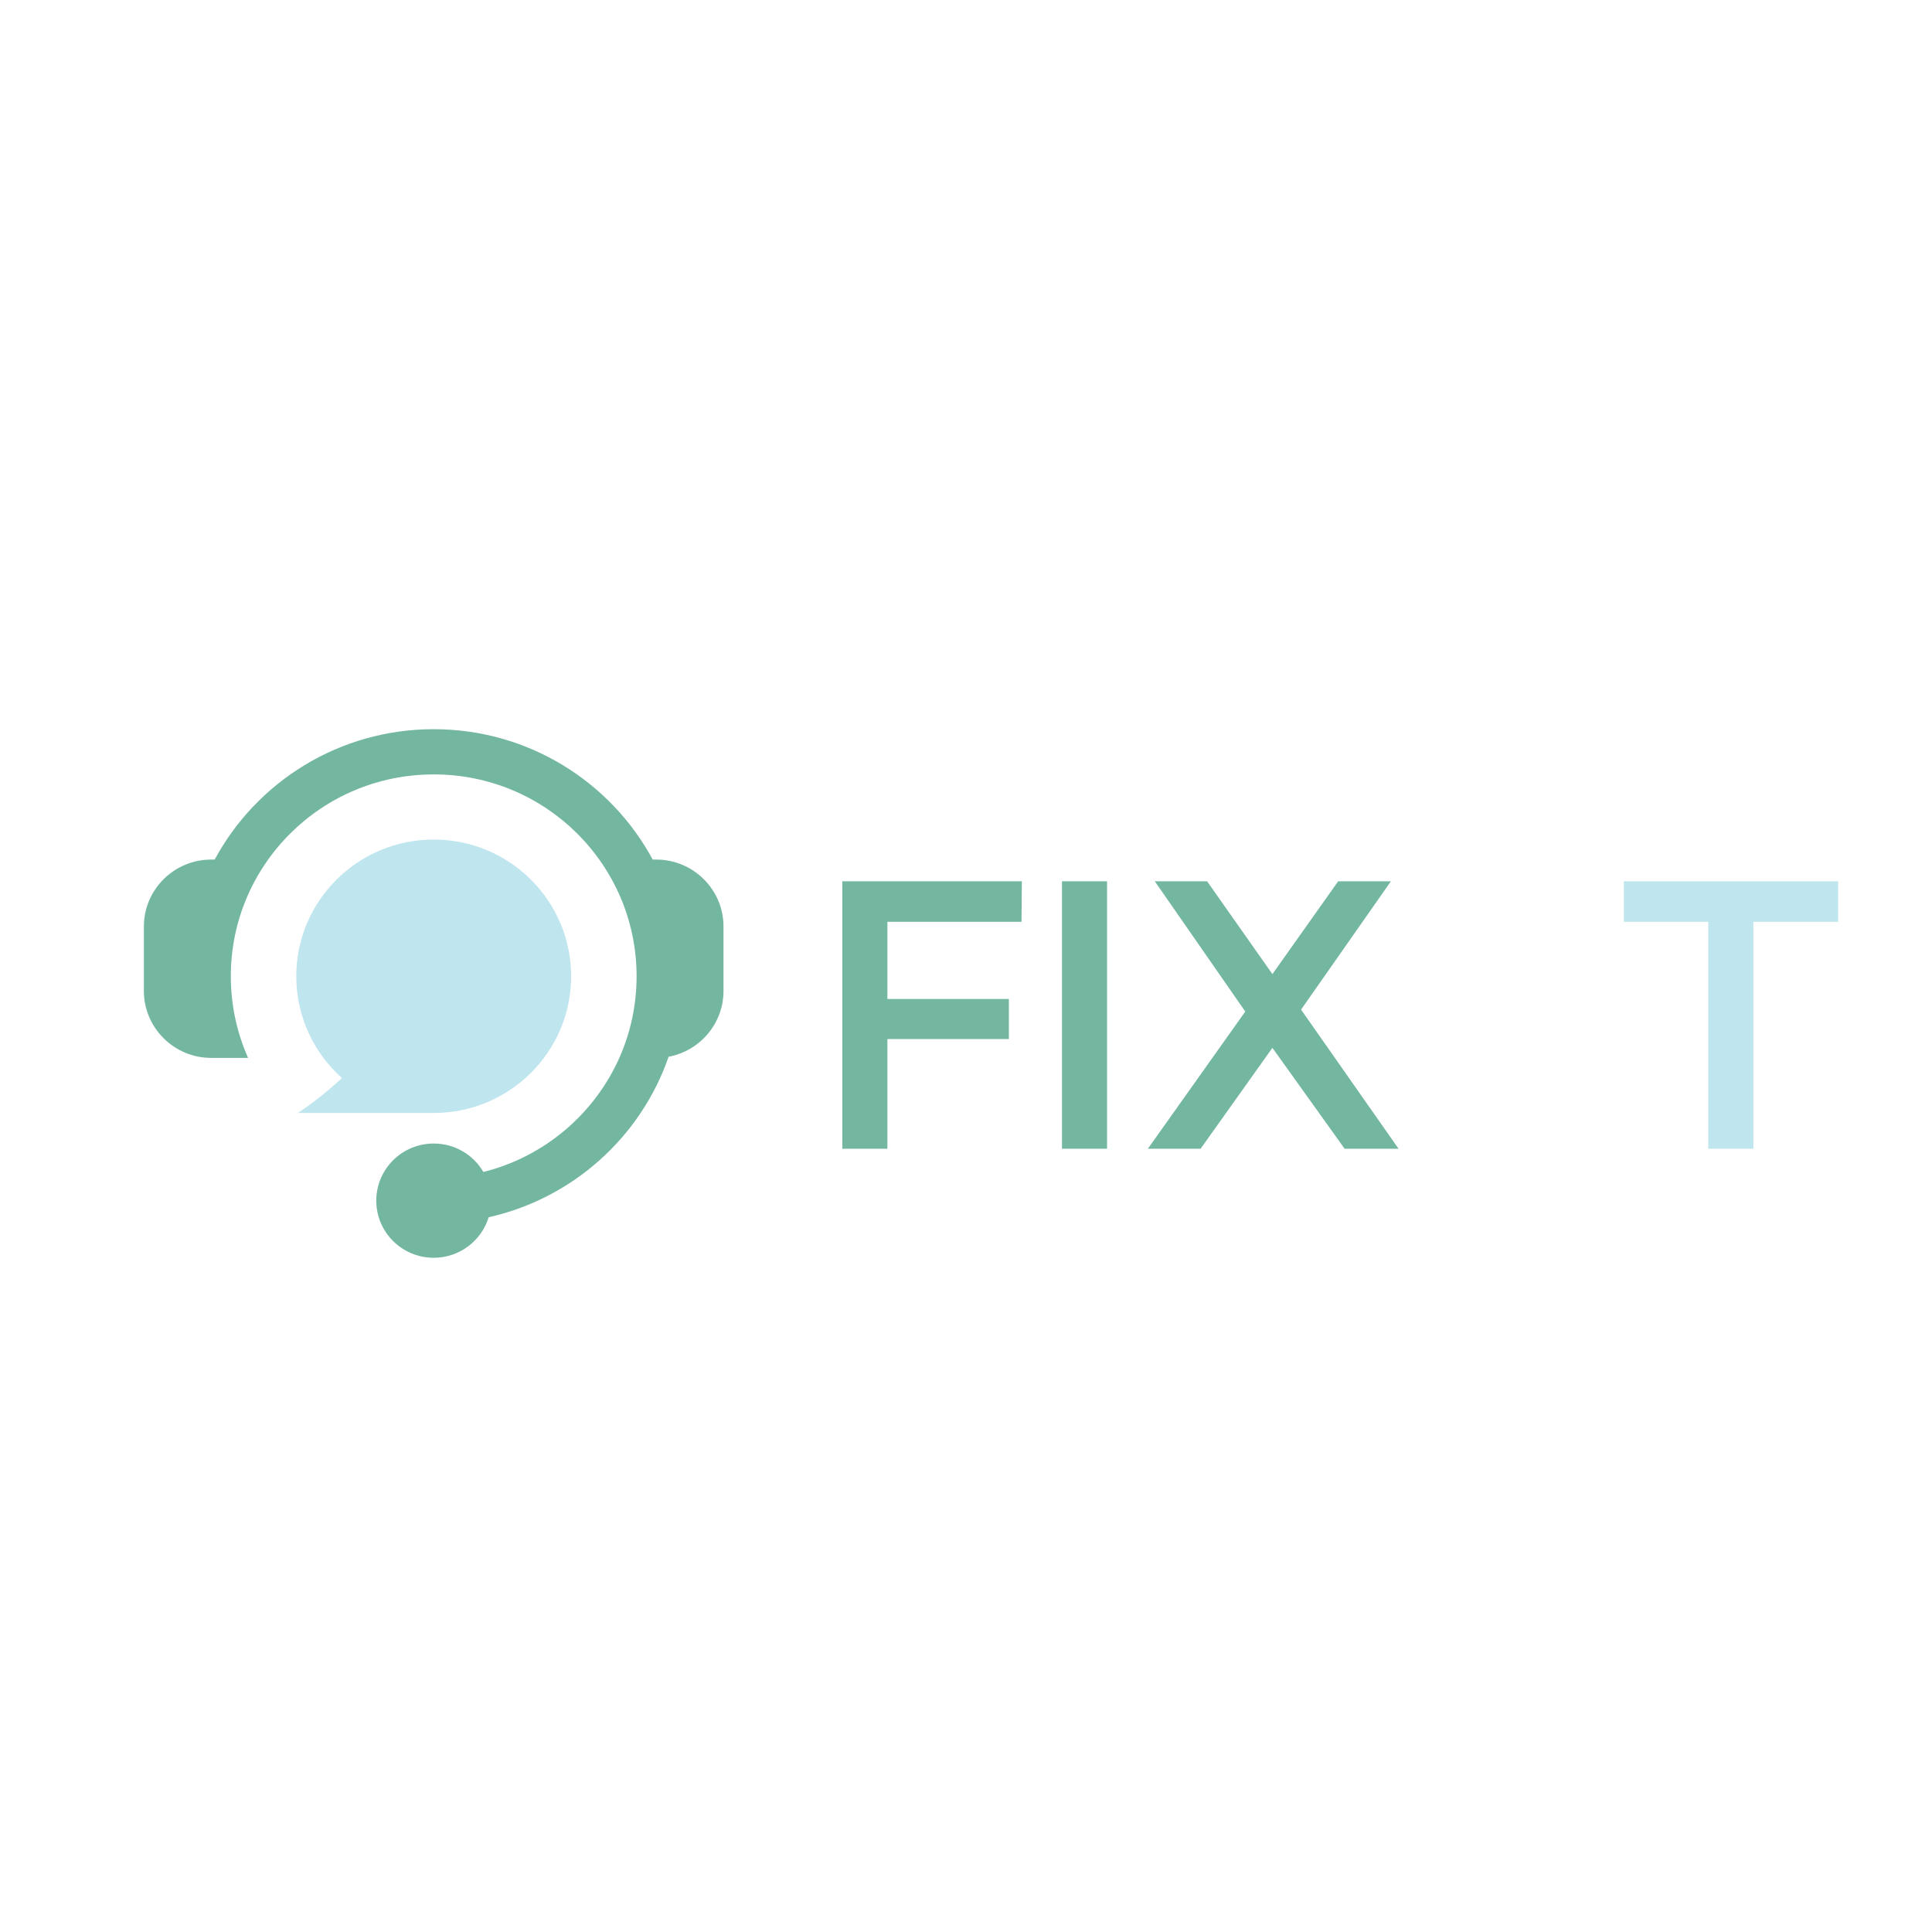 <svg xmlns="http://www.w3.org/2000/svg" width="375" viewBox="0 0 375 375" height="375" version="1.0"><defs><clipPath id="a"><path d="M 27.93 141.457 L 140.43 141.457 L 140.43 244.207 L 27.93 244.207 Z M 27.93 141.457"/></clipPath></defs><path fill="#BFE5EF" d="M 84.18 162.957 C 98.91 162.957 110.855 174.84 110.855 189.492 C 110.855 204.145 98.91 216.027 84.18 216.027 L 57.836 216.027 C 60.945 213.941 63.762 211.664 66.375 209.25 L 66.387 209.258 C 60.934 204.402 57.508 197.348 57.508 189.492 C 57.508 174.84 69.449 162.957 84.184 162.957 Z M 84.18 162.957" fill-rule="evenodd"/><g clip-path="url(#a)"><path fill="#74B7A0" d="M 41.672 166.844 L 40.961 166.844 C 33.793 166.844 27.93 172.676 27.93 179.805 L 27.93 192.371 C 27.93 199.52 33.824 205.336 40.961 205.336 L 48.152 205.336 C 46 200.488 44.801 195.129 44.801 189.488 C 44.801 167.926 62.359 150.312 84.184 150.312 C 106.004 150.312 123.562 167.922 123.562 189.488 C 123.562 195.129 122.367 200.488 120.211 205.336 C 115.359 216.234 105.656 224.52 93.828 227.48 C 91.898 224.176 88.301 221.957 84.184 221.957 C 78.027 221.957 73.035 226.918 73.035 233.047 C 73.035 239.168 78.027 244.133 84.184 244.133 C 89.211 244.133 93.461 240.82 94.848 236.27 C 111.199 232.598 124.395 220.672 129.777 205.113 C 135.816 203.996 140.43 198.691 140.43 192.371 L 140.43 179.805 C 140.43 172.676 134.566 166.844 127.398 166.844 L 126.691 166.844 C 118.562 151.777 102.574 141.535 84.18 141.535 C 65.785 141.535 49.801 151.777 41.668 166.844 Z M 41.672 166.844" fill-rule="evenodd"/></g><g fill="#74B7A0"><g><g><path d="M 41.609 -44.047 L 15.578 -44.047 L 15.578 -29.062 L 39.156 -29.062 L 39.156 -21.281 L 15.578 -21.281 L 15.578 0 L 6.828 0 L 6.828 -51.906 L 41.672 -51.906 Z M 41.609 -44.047" transform="translate(156.667 222.966)"/></g></g></g><g fill="#74B7A0"><g><g><path d="M 15.578 0 L 6.828 0 L 6.828 -51.906 L 15.578 -51.906 Z M 15.578 0" transform="translate(199.3 222.966)"/></g></g></g><g fill="#74B7A0"><g><g><path d="M 30.844 -27 L 49.766 0 L 39.297 0 L 25.281 -19.578 L 11.344 0 L 1.109 0 L 20.016 -26.625 L 2.453 -51.906 L 12.609 -51.906 L 25.281 -33.891 L 38.047 -51.906 L 48.281 -51.906 Z M 30.844 -27" transform="translate(221.692 222.966)"/></g></g></g><g fill="#BFE5EF"><g><g><path d="M 42.266 -44.047 L 25.812 -44.047 L 25.812 0 L 17.062 0 L 17.062 -44.047 L 0.672 -44.047 L 0.672 -51.906 L 42.266 -51.906 Z M 42.266 -44.047" transform="translate(314.516 222.966)"/></g></g></g></svg>